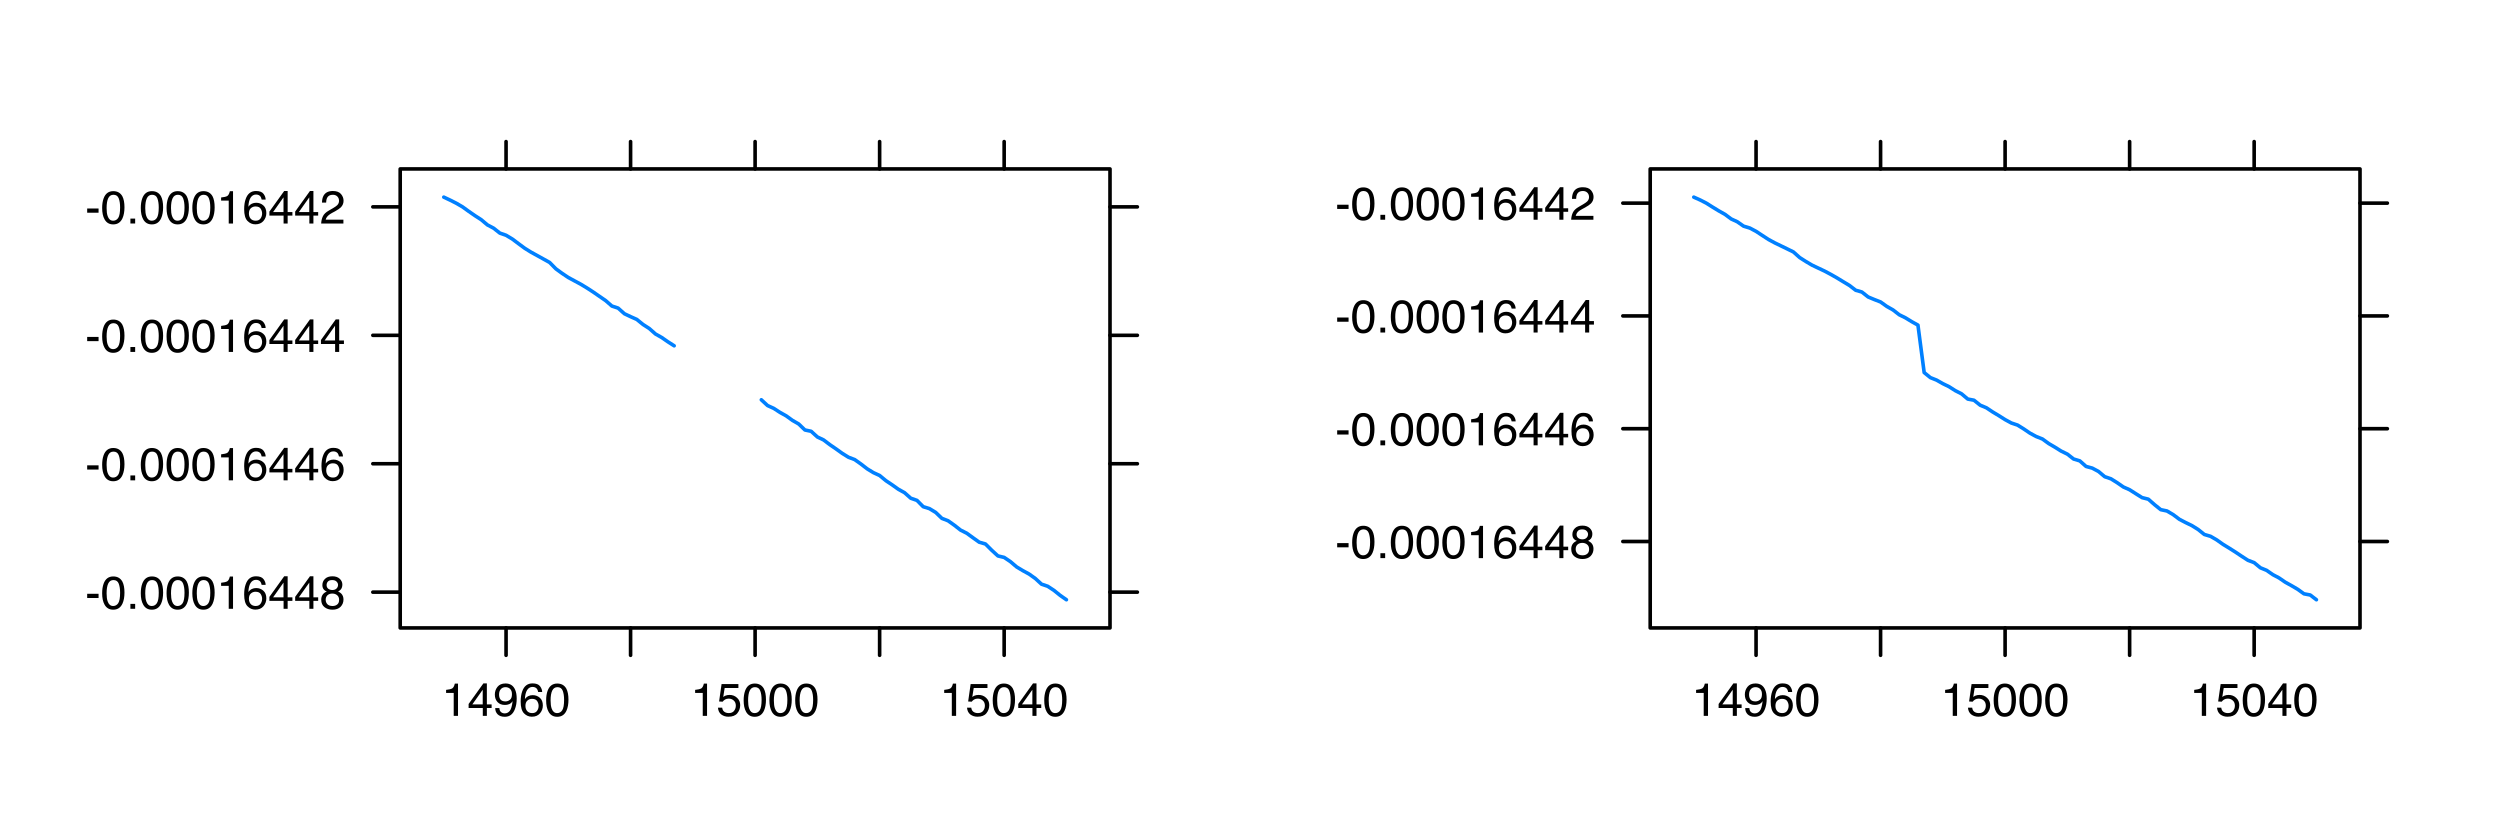 <?xml version="1.0" encoding="UTF-8"?>
<svg xmlns="http://www.w3.org/2000/svg" xmlns:xlink="http://www.w3.org/1999/xlink" width="518pt" height="172pt" viewBox="0 0 518 172" version="1.1">
<defs>
<g>
<symbol overflow="visible" id="glyph0-0">
<path style="stroke:none;" d="M 0.312 0 L 0.312 -6.875 L 5.766 -6.875 L 5.766 0 Z M 4.906 -0.859 L 4.906 -6.016 L 1.172 -6.016 L 1.172 -0.859 Z M 4.906 -0.859 "/>
</symbol>
<symbol overflow="visible" id="glyph0-1">
<path style="stroke:none;" d="M 0.391 -3.109 L 2.75 -3.109 L 2.75 -2.234 L 0.391 -2.234 Z M 0.391 -3.109 "/>
</symbol>
<symbol overflow="visible" id="glyph0-2">
<path style="stroke:none;" d="M 2.594 -6.703 C 3.457 -6.703 4.086 -6.348 4.484 -5.641 C 4.773 -5.086 4.922 -4.328 4.922 -3.359 C 4.922 -2.453 4.785 -1.695 4.516 -1.094 C 4.129 -0.238 3.488 0.188 2.594 0.188 C 1.781 0.188 1.18 -0.16 0.797 -0.859 C 0.461 -1.453 0.297 -2.238 0.297 -3.219 C 0.297 -3.977 0.395 -4.633 0.594 -5.188 C 0.957 -6.195 1.625 -6.703 2.594 -6.703 Z M 2.578 -0.578 C 3.016 -0.578 3.363 -0.77 3.625 -1.156 C 3.883 -1.551 4.016 -2.273 4.016 -3.328 C 4.016 -4.086 3.922 -4.711 3.734 -5.203 C 3.547 -5.703 3.18 -5.953 2.641 -5.953 C 2.148 -5.953 1.789 -5.719 1.562 -5.25 C 1.332 -4.781 1.219 -4.094 1.219 -3.188 C 1.219 -2.5 1.289 -1.945 1.438 -1.531 C 1.656 -0.895 2.035 -0.578 2.578 -0.578 Z M 2.578 -0.578 "/>
</symbol>
<symbol overflow="visible" id="glyph0-3">
<path style="stroke:none;" d="M 0.812 -1.016 L 1.797 -1.016 L 1.797 0 L 0.812 0 Z M 0.812 -1.016 "/>
</symbol>
<symbol overflow="visible" id="glyph0-4">
<path style="stroke:none;" d="M 0.922 -4.75 L 0.922 -5.391 C 1.523 -5.453 1.945 -5.551 2.188 -5.688 C 2.426 -5.832 2.609 -6.164 2.734 -6.688 L 3.391 -6.688 L 3.391 0 L 2.5 0 L 2.5 -4.75 Z M 0.922 -4.75 "/>
</symbol>
<symbol overflow="visible" id="glyph0-5">
<path style="stroke:none;" d="M 2.812 -6.734 C 3.562 -6.734 4.082 -6.535 4.375 -6.141 C 4.664 -5.754 4.812 -5.359 4.812 -4.953 L 3.984 -4.953 C 3.93 -5.211 3.852 -5.422 3.75 -5.578 C 3.539 -5.859 3.227 -6 2.812 -6 C 2.344 -6 1.969 -5.781 1.688 -5.344 C 1.414 -4.906 1.266 -4.281 1.234 -3.469 C 1.422 -3.75 1.664 -3.961 1.969 -4.109 C 2.227 -4.234 2.523 -4.297 2.859 -4.297 C 3.422 -4.297 3.91 -4.113 4.328 -3.75 C 4.742 -3.395 4.953 -2.863 4.953 -2.156 C 4.953 -1.539 4.754 -1 4.359 -0.531 C 3.961 -0.062 3.398 0.172 2.672 0.172 C 2.047 0.172 1.504 -0.062 1.047 -0.531 C 0.586 -1.008 0.359 -1.816 0.359 -2.953 C 0.359 -3.785 0.461 -4.488 0.672 -5.062 C 1.055 -6.176 1.77 -6.734 2.812 -6.734 Z M 2.75 -0.578 C 3.188 -0.578 3.516 -0.723 3.734 -1.016 C 3.961 -1.316 4.078 -1.672 4.078 -2.078 C 4.078 -2.422 3.977 -2.75 3.781 -3.062 C 3.582 -3.375 3.223 -3.531 2.703 -3.531 C 2.336 -3.531 2.02 -3.41 1.75 -3.172 C 1.477 -2.93 1.344 -2.566 1.344 -2.078 C 1.344 -1.648 1.461 -1.289 1.703 -1 C 1.953 -0.719 2.301 -0.578 2.75 -0.578 Z M 2.75 -0.578 "/>
</symbol>
<symbol overflow="visible" id="glyph0-6">
<path style="stroke:none;" d="M 3.172 -2.375 L 3.172 -5.422 L 1.016 -2.375 Z M 3.188 0 L 3.188 -1.641 L 0.25 -1.641 L 0.25 -2.469 L 3.312 -6.734 L 4.031 -6.734 L 4.031 -2.375 L 5.016 -2.375 L 5.016 -1.641 L 4.031 -1.641 L 4.031 0 Z M 3.188 0 "/>
</symbol>
<symbol overflow="visible" id="glyph0-7">
<path style="stroke:none;" d="M 2.609 -3.891 C 2.984 -3.891 3.273 -3.992 3.484 -4.203 C 3.691 -4.41 3.797 -4.66 3.797 -4.953 C 3.797 -5.203 3.691 -5.43 3.484 -5.641 C 3.285 -5.848 2.984 -5.953 2.578 -5.953 C 2.172 -5.953 1.875 -5.848 1.688 -5.641 C 1.508 -5.43 1.422 -5.188 1.422 -4.906 C 1.422 -4.594 1.535 -4.344 1.766 -4.156 C 2.004 -3.977 2.285 -3.891 2.609 -3.891 Z M 2.656 -0.578 C 3.051 -0.578 3.375 -0.68 3.625 -0.891 C 3.883 -1.098 4.016 -1.414 4.016 -1.844 C 4.016 -2.27 3.879 -2.594 3.609 -2.812 C 3.348 -3.039 3.008 -3.156 2.594 -3.156 C 2.195 -3.156 1.867 -3.039 1.609 -2.812 C 1.359 -2.582 1.234 -2.266 1.234 -1.859 C 1.234 -1.516 1.348 -1.211 1.578 -0.953 C 1.816 -0.703 2.176 -0.578 2.656 -0.578 Z M 1.469 -3.578 C 1.227 -3.672 1.039 -3.785 0.906 -3.922 C 0.664 -4.172 0.547 -4.5 0.547 -4.906 C 0.547 -5.406 0.723 -5.832 1.078 -6.188 C 1.441 -6.551 1.957 -6.734 2.625 -6.734 C 3.27 -6.734 3.773 -6.562 4.141 -6.219 C 4.504 -5.875 4.688 -5.477 4.688 -5.031 C 4.688 -4.613 4.582 -4.273 4.375 -4.016 C 4.25 -3.867 4.062 -3.723 3.812 -3.578 C 4.094 -3.453 4.312 -3.305 4.469 -3.141 C 4.77 -2.828 4.922 -2.422 4.922 -1.922 C 4.922 -1.336 4.723 -0.836 4.328 -0.422 C 3.93 -0.016 3.367 0.188 2.641 0.188 C 1.984 0.188 1.43 0.008 0.984 -0.344 C 0.535 -0.695 0.312 -1.211 0.312 -1.891 C 0.312 -2.285 0.406 -2.625 0.594 -2.906 C 0.789 -3.195 1.082 -3.422 1.469 -3.578 Z M 1.469 -3.578 "/>
</symbol>
<symbol overflow="visible" id="glyph0-8">
<path style="stroke:none;" d="M 0.297 0 C 0.328 -0.57 0.445 -1.07 0.656 -1.5 C 0.863 -1.938 1.27 -2.328 1.875 -2.672 L 2.766 -3.188 C 3.172 -3.426 3.457 -3.629 3.625 -3.797 C 3.875 -4.055 4 -4.352 4 -4.688 C 4 -5.07 3.879 -5.379 3.641 -5.609 C 3.41 -5.836 3.102 -5.953 2.719 -5.953 C 2.133 -5.953 1.734 -5.734 1.516 -5.297 C 1.398 -5.066 1.336 -4.742 1.328 -4.328 L 0.469 -4.328 C 0.477 -4.91 0.582 -5.383 0.781 -5.75 C 1.145 -6.406 1.789 -6.734 2.719 -6.734 C 3.488 -6.734 4.051 -6.523 4.406 -6.109 C 4.758 -5.691 4.938 -5.227 4.938 -4.719 C 4.938 -4.188 4.75 -3.727 4.375 -3.344 C 4.156 -3.125 3.758 -2.852 3.188 -2.531 L 2.547 -2.188 C 2.242 -2.02 2.004 -1.859 1.828 -1.703 C 1.516 -1.43 1.316 -1.129 1.234 -0.797 L 4.906 -0.797 L 4.906 0 Z M 0.297 0 "/>
</symbol>
<symbol overflow="visible" id="glyph0-9">
<path style="stroke:none;" d="M 1.281 -1.625 C 1.301 -1.156 1.477 -0.832 1.812 -0.656 C 1.988 -0.562 2.18 -0.516 2.391 -0.516 C 2.797 -0.516 3.141 -0.68 3.422 -1.016 C 3.703 -1.348 3.906 -2.031 4.031 -3.062 C 3.844 -2.77 3.609 -2.562 3.328 -2.438 C 3.055 -2.32 2.758 -2.266 2.438 -2.266 C 1.789 -2.266 1.281 -2.461 0.906 -2.859 C 0.531 -3.266 0.344 -3.785 0.344 -4.422 C 0.344 -5.023 0.523 -5.555 0.891 -6.016 C 1.266 -6.484 1.816 -6.719 2.547 -6.719 C 3.523 -6.719 4.195 -6.273 4.562 -5.391 C 4.77 -4.91 4.875 -4.305 4.875 -3.578 C 4.875 -2.754 4.75 -2.023 4.5 -1.391 C 4.094 -0.336 3.398 0.188 2.422 0.188 C 1.766 0.188 1.266 0.016 0.922 -0.328 C 0.586 -0.672 0.422 -1.102 0.422 -1.625 Z M 2.547 -3 C 2.879 -3 3.188 -3.109 3.469 -3.328 C 3.75 -3.547 3.891 -3.93 3.891 -4.484 C 3.891 -4.973 3.766 -5.336 3.516 -5.578 C 3.266 -5.828 2.945 -5.953 2.562 -5.953 C 2.145 -5.953 1.816 -5.812 1.578 -5.531 C 1.336 -5.258 1.219 -4.891 1.219 -4.422 C 1.219 -3.984 1.32 -3.633 1.531 -3.375 C 1.75 -3.125 2.086 -3 2.547 -3 Z M 2.547 -3 "/>
</symbol>
<symbol overflow="visible" id="glyph0-10">
<path style="stroke:none;" d="M 1.188 -1.703 C 1.238 -1.223 1.461 -0.895 1.859 -0.719 C 2.055 -0.625 2.285 -0.578 2.547 -0.578 C 3.047 -0.578 3.414 -0.734 3.656 -1.047 C 3.895 -1.367 4.016 -1.723 4.016 -2.109 C 4.016 -2.578 3.867 -2.938 3.578 -3.188 C 3.297 -3.445 2.957 -3.578 2.562 -3.578 C 2.27 -3.578 2.02 -3.52 1.812 -3.406 C 1.602 -3.289 1.426 -3.133 1.281 -2.938 L 0.547 -2.984 L 1.062 -6.594 L 4.547 -6.594 L 4.547 -5.781 L 1.703 -5.781 L 1.406 -3.922 C 1.562 -4.035 1.711 -4.125 1.859 -4.188 C 2.109 -4.289 2.395 -4.344 2.719 -4.344 C 3.332 -4.344 3.852 -4.141 4.281 -3.734 C 4.707 -3.336 4.922 -2.836 4.922 -2.234 C 4.922 -1.598 4.723 -1.035 4.328 -0.547 C 3.941 -0.066 3.32 0.172 2.469 0.172 C 1.914 0.172 1.43 0.02 1.016 -0.281 C 0.598 -0.594 0.363 -1.066 0.312 -1.703 Z M 1.188 -1.703 "/>
</symbol>
</g>
</defs>
<g id="surface697">
<rect x="0" y="0" width="518" height="172" style="fill:rgb(100%,100%,100%);fill-opacity:1;stroke:none;"/>
<path style="fill:none;stroke-width:0.75;stroke-linecap:round;stroke-linejoin:round;stroke:rgb(0%,0%,0%);stroke-opacity:1;stroke-miterlimit:10;" d="M 104.855 35.008 L 104.855 29.34 "/>
<path style="fill:none;stroke-width:0.75;stroke-linecap:round;stroke-linejoin:round;stroke:rgb(0%,0%,0%);stroke-opacity:1;stroke-miterlimit:10;" d="M 130.656 35.008 L 130.656 29.34 "/>
<path style="fill:none;stroke-width:0.75;stroke-linecap:round;stroke-linejoin:round;stroke:rgb(0%,0%,0%);stroke-opacity:1;stroke-miterlimit:10;" d="M 156.457 35.008 L 156.457 29.34 "/>
<path style="fill:none;stroke-width:0.75;stroke-linecap:round;stroke-linejoin:round;stroke:rgb(0%,0%,0%);stroke-opacity:1;stroke-miterlimit:10;" d="M 182.258 35.008 L 182.258 29.34 "/>
<path style="fill:none;stroke-width:0.75;stroke-linecap:round;stroke-linejoin:round;stroke:rgb(0%,0%,0%);stroke-opacity:1;stroke-miterlimit:10;" d="M 208.062 35.008 L 208.062 29.34 "/>
<path style="fill:none;stroke-width:0.75;stroke-linecap:round;stroke-linejoin:round;stroke:rgb(0%,0%,0%);stroke-opacity:1;stroke-miterlimit:10;" d="M 82.922 122.695 L 77.254 122.695 "/>
<path style="fill:none;stroke-width:0.75;stroke-linecap:round;stroke-linejoin:round;stroke:rgb(0%,0%,0%);stroke-opacity:1;stroke-miterlimit:10;" d="M 82.922 96.086 L 77.254 96.086 "/>
<path style="fill:none;stroke-width:0.75;stroke-linecap:round;stroke-linejoin:round;stroke:rgb(0%,0%,0%);stroke-opacity:1;stroke-miterlimit:10;" d="M 82.922 69.477 L 77.254 69.477 "/>
<path style="fill:none;stroke-width:0.75;stroke-linecap:round;stroke-linejoin:round;stroke:rgb(0%,0%,0%);stroke-opacity:1;stroke-miterlimit:10;" d="M 82.922 42.863 L 77.254 42.863 "/>
<g style="fill:rgb(0%,0%,0%);fill-opacity:1;">
  <use xlink:href="#glyph0-1" x="17.672" y="126.141"/>
  <use xlink:href="#glyph0-2" x="20.869" y="126.141"/>
  <use xlink:href="#glyph0-3" x="26.208" y="126.141"/>
  <use xlink:href="#glyph0-2" x="28.875" y="126.141"/>
  <use xlink:href="#glyph0-2" x="34.214" y="126.141"/>
  <use xlink:href="#glyph0-2" x="39.553" y="126.141"/>
  <use xlink:href="#glyph0-4" x="44.892" y="126.141"/>
  <use xlink:href="#glyph0-5" x="50.231" y="126.141"/>
  <use xlink:href="#glyph0-6" x="55.57" y="126.141"/>
  <use xlink:href="#glyph0-6" x="60.909" y="126.141"/>
  <use xlink:href="#glyph0-7" x="66.248" y="126.141"/>
</g>
<g style="fill:rgb(0%,0%,0%);fill-opacity:1;">
  <use xlink:href="#glyph0-1" x="17.672" y="99.527"/>
  <use xlink:href="#glyph0-2" x="20.869" y="99.527"/>
  <use xlink:href="#glyph0-3" x="26.208" y="99.527"/>
  <use xlink:href="#glyph0-2" x="28.875" y="99.527"/>
  <use xlink:href="#glyph0-2" x="34.214" y="99.527"/>
  <use xlink:href="#glyph0-2" x="39.553" y="99.527"/>
  <use xlink:href="#glyph0-4" x="44.892" y="99.527"/>
  <use xlink:href="#glyph0-5" x="50.231" y="99.527"/>
  <use xlink:href="#glyph0-6" x="55.57" y="99.527"/>
  <use xlink:href="#glyph0-6" x="60.909" y="99.527"/>
  <use xlink:href="#glyph0-5" x="66.248" y="99.527"/>
</g>
<g style="fill:rgb(0%,0%,0%);fill-opacity:1;">
  <use xlink:href="#glyph0-1" x="17.672" y="72.918"/>
  <use xlink:href="#glyph0-2" x="20.869" y="72.918"/>
  <use xlink:href="#glyph0-3" x="26.208" y="72.918"/>
  <use xlink:href="#glyph0-2" x="28.875" y="72.918"/>
  <use xlink:href="#glyph0-2" x="34.214" y="72.918"/>
  <use xlink:href="#glyph0-2" x="39.553" y="72.918"/>
  <use xlink:href="#glyph0-4" x="44.892" y="72.918"/>
  <use xlink:href="#glyph0-5" x="50.231" y="72.918"/>
  <use xlink:href="#glyph0-6" x="55.57" y="72.918"/>
  <use xlink:href="#glyph0-6" x="60.909" y="72.918"/>
  <use xlink:href="#glyph0-6" x="66.248" y="72.918"/>
</g>
<g style="fill:rgb(0%,0%,0%);fill-opacity:1;">
  <use xlink:href="#glyph0-1" x="17.672" y="46.309"/>
  <use xlink:href="#glyph0-2" x="20.869" y="46.309"/>
  <use xlink:href="#glyph0-3" x="26.208" y="46.309"/>
  <use xlink:href="#glyph0-2" x="28.875" y="46.309"/>
  <use xlink:href="#glyph0-2" x="34.214" y="46.309"/>
  <use xlink:href="#glyph0-2" x="39.553" y="46.309"/>
  <use xlink:href="#glyph0-4" x="44.892" y="46.309"/>
  <use xlink:href="#glyph0-5" x="50.231" y="46.309"/>
  <use xlink:href="#glyph0-6" x="55.57" y="46.309"/>
  <use xlink:href="#glyph0-6" x="60.909" y="46.309"/>
  <use xlink:href="#glyph0-8" x="66.248" y="46.309"/>
</g>
<path style="fill:none;stroke-width:0.75;stroke-linecap:round;stroke-linejoin:round;stroke:rgb(0%,0%,0%);stroke-opacity:1;stroke-miterlimit:10;" d="M 104.855 130.105 L 104.855 135.777 "/>
<path style="fill:none;stroke-width:0.75;stroke-linecap:round;stroke-linejoin:round;stroke:rgb(0%,0%,0%);stroke-opacity:1;stroke-miterlimit:10;" d="M 130.656 130.105 L 130.656 135.777 "/>
<path style="fill:none;stroke-width:0.75;stroke-linecap:round;stroke-linejoin:round;stroke:rgb(0%,0%,0%);stroke-opacity:1;stroke-miterlimit:10;" d="M 156.457 130.105 L 156.457 135.777 "/>
<path style="fill:none;stroke-width:0.75;stroke-linecap:round;stroke-linejoin:round;stroke:rgb(0%,0%,0%);stroke-opacity:1;stroke-miterlimit:10;" d="M 182.258 130.105 L 182.258 135.777 "/>
<path style="fill:none;stroke-width:0.75;stroke-linecap:round;stroke-linejoin:round;stroke:rgb(0%,0%,0%);stroke-opacity:1;stroke-miterlimit:10;" d="M 208.062 130.105 L 208.062 135.777 "/>
<g style="fill:rgb(0%,0%,0%);fill-opacity:1;">
  <use xlink:href="#glyph0-4" x="91.508" y="148.332"/>
  <use xlink:href="#glyph0-6" x="96.847" y="148.332"/>
  <use xlink:href="#glyph0-9" x="102.186" y="148.332"/>
  <use xlink:href="#glyph0-5" x="107.525" y="148.332"/>
  <use xlink:href="#glyph0-2" x="112.864" y="148.332"/>
</g>
<g style="fill:rgb(0%,0%,0%);fill-opacity:1;">
  <use xlink:href="#glyph0-4" x="143.109" y="148.332"/>
  <use xlink:href="#glyph0-10" x="148.448" y="148.332"/>
  <use xlink:href="#glyph0-2" x="153.787" y="148.332"/>
  <use xlink:href="#glyph0-2" x="159.127" y="148.332"/>
  <use xlink:href="#glyph0-2" x="164.466" y="148.332"/>
</g>
<g style="fill:rgb(0%,0%,0%);fill-opacity:1;">
  <use xlink:href="#glyph0-4" x="194.715" y="148.332"/>
  <use xlink:href="#glyph0-10" x="200.054" y="148.332"/>
  <use xlink:href="#glyph0-2" x="205.393" y="148.332"/>
  <use xlink:href="#glyph0-6" x="210.732" y="148.332"/>
  <use xlink:href="#glyph0-2" x="216.071" y="148.332"/>
</g>
<path style="fill:none;stroke-width:0.75;stroke-linecap:round;stroke-linejoin:round;stroke:rgb(0%,0%,0%);stroke-opacity:1;stroke-miterlimit:10;" d="M 229.992 122.695 L 235.66 122.695 "/>
<path style="fill:none;stroke-width:0.75;stroke-linecap:round;stroke-linejoin:round;stroke:rgb(0%,0%,0%);stroke-opacity:1;stroke-miterlimit:10;" d="M 229.992 96.086 L 235.66 96.086 "/>
<path style="fill:none;stroke-width:0.75;stroke-linecap:round;stroke-linejoin:round;stroke:rgb(0%,0%,0%);stroke-opacity:1;stroke-miterlimit:10;" d="M 229.992 69.477 L 235.66 69.477 "/>
<path style="fill:none;stroke-width:0.75;stroke-linecap:round;stroke-linejoin:round;stroke:rgb(0%,0%,0%);stroke-opacity:1;stroke-miterlimit:10;" d="M 229.992 42.863 L 235.66 42.863 "/>
<path style="fill:none;stroke-width:0.75;stroke-linecap:round;stroke-linejoin:round;stroke:rgb(0%,50.196%,100%);stroke-opacity:1;stroke-miterlimit:10;" d="M 91.953 40.848 L 93.242 41.453 L 94.535 42.105 L 95.824 42.855 L 97.113 43.785 L 98.406 44.68 L 99.695 45.508 L 100.984 46.594 L 102.273 47.277 L 103.566 48.297 L 104.855 48.746 L 106.145 49.52 L 107.434 50.488 L 108.727 51.441 L 110.016 52.242 L 111.305 52.949 L 112.594 53.664 L 113.887 54.383 L 115.176 55.699 L 116.465 56.637 L 117.754 57.5 L 119.047 58.199 L 120.336 58.891 L 121.625 59.672 L 122.914 60.508 L 124.207 61.402 L 125.496 62.289 L 126.785 63.414 L 128.074 63.84 L 129.367 65 L 130.656 65.613 L 131.945 66.184 L 133.238 67.234 L 134.527 68.062 L 135.816 69.203 L 137.105 69.93 L 138.398 70.828 L 139.688 71.648 "/>
<path style="fill:none;stroke-width:0.75;stroke-linecap:round;stroke-linejoin:round;stroke:rgb(0%,50.196%,100%);stroke-opacity:1;stroke-miterlimit:10;" d="M 157.746 82.836 L 159.039 84.031 L 160.328 84.617 L 161.617 85.453 L 162.906 86.172 L 164.199 87.105 L 165.488 87.848 L 166.777 89.09 L 168.07 89.363 L 169.359 90.539 L 170.648 91.156 L 171.938 92.133 L 173.23 93.016 L 174.52 93.941 L 175.809 94.742 L 177.098 95.23 L 178.391 96.145 L 179.68 97.141 L 180.969 97.93 L 182.258 98.52 L 183.551 99.59 L 184.84 100.449 L 186.129 101.367 L 187.418 102.082 L 188.711 103.23 L 190 103.68 L 191.289 104.988 L 192.578 105.387 L 193.871 106.168 L 195.16 107.406 L 196.449 107.906 L 197.738 108.824 L 199.031 109.836 L 200.32 110.488 L 201.609 111.426 L 202.902 112.348 L 204.191 112.715 L 205.48 114.004 L 206.77 115.188 L 208.062 115.496 L 209.352 116.363 L 210.641 117.461 L 211.93 118.234 L 213.223 118.941 L 214.512 119.859 L 215.801 121.039 L 217.09 121.477 L 218.383 122.328 L 219.672 123.367 L 220.961 124.266 "/>
<path style="fill:none;stroke-width:0.75;stroke-linecap:round;stroke-linejoin:round;stroke:rgb(0%,0%,0%);stroke-opacity:1;stroke-miterlimit:10;" d="M 82.922 130.105 L 229.992 130.105 L 229.992 35.008 L 82.922 35.008 Z M 82.922 130.105 "/>
<path style="fill:none;stroke-width:0.75;stroke-linecap:round;stroke-linejoin:round;stroke:rgb(0%,0%,0%);stroke-opacity:1;stroke-miterlimit:10;" d="M 363.855 35.008 L 363.855 29.34 "/>
<path style="fill:none;stroke-width:0.75;stroke-linecap:round;stroke-linejoin:round;stroke:rgb(0%,0%,0%);stroke-opacity:1;stroke-miterlimit:10;" d="M 389.656 35.008 L 389.656 29.34 "/>
<path style="fill:none;stroke-width:0.75;stroke-linecap:round;stroke-linejoin:round;stroke:rgb(0%,0%,0%);stroke-opacity:1;stroke-miterlimit:10;" d="M 415.457 35.008 L 415.457 29.34 "/>
<path style="fill:none;stroke-width:0.75;stroke-linecap:round;stroke-linejoin:round;stroke:rgb(0%,0%,0%);stroke-opacity:1;stroke-miterlimit:10;" d="M 441.258 35.008 L 441.258 29.34 "/>
<path style="fill:none;stroke-width:0.75;stroke-linecap:round;stroke-linejoin:round;stroke:rgb(0%,0%,0%);stroke-opacity:1;stroke-miterlimit:10;" d="M 467.062 35.008 L 467.062 29.34 "/>
<path style="fill:none;stroke-width:0.75;stroke-linecap:round;stroke-linejoin:round;stroke:rgb(0%,0%,0%);stroke-opacity:1;stroke-miterlimit:10;" d="M 341.922 112.199 L 336.254 112.199 "/>
<path style="fill:none;stroke-width:0.75;stroke-linecap:round;stroke-linejoin:round;stroke:rgb(0%,0%,0%);stroke-opacity:1;stroke-miterlimit:10;" d="M 341.922 88.828 L 336.254 88.828 "/>
<path style="fill:none;stroke-width:0.75;stroke-linecap:round;stroke-linejoin:round;stroke:rgb(0%,0%,0%);stroke-opacity:1;stroke-miterlimit:10;" d="M 341.922 65.457 L 336.254 65.457 "/>
<path style="fill:none;stroke-width:0.75;stroke-linecap:round;stroke-linejoin:round;stroke:rgb(0%,0%,0%);stroke-opacity:1;stroke-miterlimit:10;" d="M 341.922 42.086 L 336.254 42.086 "/>
<g style="fill:rgb(0%,0%,0%);fill-opacity:1;">
  <use xlink:href="#glyph0-1" x="276.672" y="115.641"/>
  <use xlink:href="#glyph0-2" x="279.869" y="115.641"/>
  <use xlink:href="#glyph0-3" x="285.208" y="115.641"/>
  <use xlink:href="#glyph0-2" x="287.875" y="115.641"/>
  <use xlink:href="#glyph0-2" x="293.214" y="115.641"/>
  <use xlink:href="#glyph0-2" x="298.553" y="115.641"/>
  <use xlink:href="#glyph0-4" x="303.892" y="115.641"/>
  <use xlink:href="#glyph0-5" x="309.231" y="115.641"/>
  <use xlink:href="#glyph0-6" x="314.57" y="115.641"/>
  <use xlink:href="#glyph0-6" x="319.909" y="115.641"/>
  <use xlink:href="#glyph0-7" x="325.248" y="115.641"/>
</g>
<g style="fill:rgb(0%,0%,0%);fill-opacity:1;">
  <use xlink:href="#glyph0-1" x="276.672" y="92.27"/>
  <use xlink:href="#glyph0-2" x="279.869" y="92.27"/>
  <use xlink:href="#glyph0-3" x="285.208" y="92.27"/>
  <use xlink:href="#glyph0-2" x="287.875" y="92.27"/>
  <use xlink:href="#glyph0-2" x="293.214" y="92.27"/>
  <use xlink:href="#glyph0-2" x="298.553" y="92.27"/>
  <use xlink:href="#glyph0-4" x="303.892" y="92.27"/>
  <use xlink:href="#glyph0-5" x="309.231" y="92.27"/>
  <use xlink:href="#glyph0-6" x="314.57" y="92.27"/>
  <use xlink:href="#glyph0-6" x="319.909" y="92.27"/>
  <use xlink:href="#glyph0-5" x="325.248" y="92.27"/>
</g>
<g style="fill:rgb(0%,0%,0%);fill-opacity:1;">
  <use xlink:href="#glyph0-1" x="276.672" y="68.898"/>
  <use xlink:href="#glyph0-2" x="279.869" y="68.898"/>
  <use xlink:href="#glyph0-3" x="285.208" y="68.898"/>
  <use xlink:href="#glyph0-2" x="287.875" y="68.898"/>
  <use xlink:href="#glyph0-2" x="293.214" y="68.898"/>
  <use xlink:href="#glyph0-2" x="298.553" y="68.898"/>
  <use xlink:href="#glyph0-4" x="303.892" y="68.898"/>
  <use xlink:href="#glyph0-5" x="309.231" y="68.898"/>
  <use xlink:href="#glyph0-6" x="314.57" y="68.898"/>
  <use xlink:href="#glyph0-6" x="319.909" y="68.898"/>
  <use xlink:href="#glyph0-6" x="325.248" y="68.898"/>
</g>
<g style="fill:rgb(0%,0%,0%);fill-opacity:1;">
  <use xlink:href="#glyph0-1" x="276.672" y="45.527"/>
  <use xlink:href="#glyph0-2" x="279.869" y="45.527"/>
  <use xlink:href="#glyph0-3" x="285.208" y="45.527"/>
  <use xlink:href="#glyph0-2" x="287.875" y="45.527"/>
  <use xlink:href="#glyph0-2" x="293.214" y="45.527"/>
  <use xlink:href="#glyph0-2" x="298.553" y="45.527"/>
  <use xlink:href="#glyph0-4" x="303.892" y="45.527"/>
  <use xlink:href="#glyph0-5" x="309.231" y="45.527"/>
  <use xlink:href="#glyph0-6" x="314.57" y="45.527"/>
  <use xlink:href="#glyph0-6" x="319.909" y="45.527"/>
  <use xlink:href="#glyph0-8" x="325.248" y="45.527"/>
</g>
<path style="fill:none;stroke-width:0.75;stroke-linecap:round;stroke-linejoin:round;stroke:rgb(0%,0%,0%);stroke-opacity:1;stroke-miterlimit:10;" d="M 363.855 130.105 L 363.855 135.777 "/>
<path style="fill:none;stroke-width:0.75;stroke-linecap:round;stroke-linejoin:round;stroke:rgb(0%,0%,0%);stroke-opacity:1;stroke-miterlimit:10;" d="M 389.656 130.105 L 389.656 135.777 "/>
<path style="fill:none;stroke-width:0.75;stroke-linecap:round;stroke-linejoin:round;stroke:rgb(0%,0%,0%);stroke-opacity:1;stroke-miterlimit:10;" d="M 415.457 130.105 L 415.457 135.777 "/>
<path style="fill:none;stroke-width:0.75;stroke-linecap:round;stroke-linejoin:round;stroke:rgb(0%,0%,0%);stroke-opacity:1;stroke-miterlimit:10;" d="M 441.258 130.105 L 441.258 135.777 "/>
<path style="fill:none;stroke-width:0.75;stroke-linecap:round;stroke-linejoin:round;stroke:rgb(0%,0%,0%);stroke-opacity:1;stroke-miterlimit:10;" d="M 467.062 130.105 L 467.062 135.777 "/>
<g style="fill:rgb(0%,0%,0%);fill-opacity:1;">
  <use xlink:href="#glyph0-4" x="350.508" y="148.332"/>
  <use xlink:href="#glyph0-6" x="355.847" y="148.332"/>
  <use xlink:href="#glyph0-9" x="361.186" y="148.332"/>
  <use xlink:href="#glyph0-5" x="366.525" y="148.332"/>
  <use xlink:href="#glyph0-2" x="371.864" y="148.332"/>
</g>
<g style="fill:rgb(0%,0%,0%);fill-opacity:1;">
  <use xlink:href="#glyph0-4" x="402.109" y="148.332"/>
  <use xlink:href="#glyph0-10" x="407.448" y="148.332"/>
  <use xlink:href="#glyph0-2" x="412.788" y="148.332"/>
  <use xlink:href="#glyph0-2" x="418.127" y="148.332"/>
  <use xlink:href="#glyph0-2" x="423.466" y="148.332"/>
</g>
<g style="fill:rgb(0%,0%,0%);fill-opacity:1;">
  <use xlink:href="#glyph0-4" x="453.715" y="148.332"/>
  <use xlink:href="#glyph0-10" x="459.054" y="148.332"/>
  <use xlink:href="#glyph0-2" x="464.393" y="148.332"/>
  <use xlink:href="#glyph0-6" x="469.732" y="148.332"/>
  <use xlink:href="#glyph0-2" x="475.071" y="148.332"/>
</g>
<path style="fill:none;stroke-width:0.75;stroke-linecap:round;stroke-linejoin:round;stroke:rgb(0%,0%,0%);stroke-opacity:1;stroke-miterlimit:10;" d="M 488.992 112.199 L 494.66 112.199 "/>
<path style="fill:none;stroke-width:0.75;stroke-linecap:round;stroke-linejoin:round;stroke:rgb(0%,0%,0%);stroke-opacity:1;stroke-miterlimit:10;" d="M 488.992 88.828 L 494.66 88.828 "/>
<path style="fill:none;stroke-width:0.75;stroke-linecap:round;stroke-linejoin:round;stroke:rgb(0%,0%,0%);stroke-opacity:1;stroke-miterlimit:10;" d="M 488.992 65.457 L 494.66 65.457 "/>
<path style="fill:none;stroke-width:0.75;stroke-linecap:round;stroke-linejoin:round;stroke:rgb(0%,0%,0%);stroke-opacity:1;stroke-miterlimit:10;" d="M 488.992 42.086 L 494.66 42.086 "/>
<path style="fill:none;stroke-width:0.75;stroke-linecap:round;stroke-linejoin:round;stroke:rgb(0%,50.196%,100%);stroke-opacity:1;stroke-miterlimit:10;" d="M 350.953 40.848 L 352.242 41.422 L 353.535 42.082 L 354.824 42.895 L 356.113 43.68 L 357.406 44.406 L 358.695 45.363 L 359.984 45.961 L 361.273 46.859 L 362.566 47.254 L 363.855 47.934 L 365.145 48.781 L 366.434 49.621 L 367.727 50.32 L 370.305 51.57 L 371.594 52.203 L 372.887 53.359 L 374.176 54.184 L 375.465 54.941 L 376.754 55.555 L 378.047 56.164 L 379.336 56.848 L 380.625 57.582 L 381.914 58.367 L 383.207 59.145 L 384.496 60.137 L 385.785 60.508 L 387.074 61.527 L 388.367 62.066 L 389.656 62.566 L 390.945 63.488 L 392.238 64.219 L 393.527 65.219 L 394.816 65.855 L 396.105 66.645 L 397.398 67.363 L 398.688 77.191 L 399.977 78.242 L 401.266 78.758 L 402.559 79.492 L 403.848 80.121 L 405.137 80.941 L 406.426 81.594 L 407.719 82.684 L 409.008 82.926 L 410.297 83.957 L 411.586 84.496 L 412.879 85.355 L 414.168 86.129 L 415.457 86.945 L 416.746 87.645 L 418.039 88.078 L 419.328 88.879 L 420.617 89.754 L 421.906 90.449 L 423.199 90.965 L 424.488 91.902 L 425.777 92.656 L 427.07 93.465 L 428.359 94.094 L 429.648 95.105 L 430.938 95.496 L 432.23 96.645 L 433.52 96.996 L 434.809 97.684 L 436.098 98.77 L 437.391 99.211 L 438.68 100.016 L 439.969 100.906 L 441.258 101.477 L 442.551 102.301 L 443.84 103.109 L 445.129 103.43 L 446.418 104.562 L 447.711 105.602 L 449 105.875 L 450.289 106.637 L 451.578 107.602 L 452.871 108.277 L 454.16 108.902 L 455.449 109.707 L 456.738 110.742 L 458.031 111.125 L 459.32 111.875 L 460.609 112.789 L 461.902 113.578 L 463.191 114.395 L 464.48 115.258 L 465.77 116.09 L 467.062 116.578 L 468.352 117.645 L 469.641 118.172 L 470.93 119.066 L 472.223 119.75 L 473.512 120.633 L 474.801 121.348 L 476.09 122.105 L 477.383 123.039 L 478.672 123.281 L 479.961 124.266 "/>
<path style="fill:none;stroke-width:0.75;stroke-linecap:round;stroke-linejoin:round;stroke:rgb(0%,0%,0%);stroke-opacity:1;stroke-miterlimit:10;" d="M 341.922 130.105 L 488.992 130.105 L 488.992 35.008 L 341.922 35.008 Z M 341.922 130.105 "/>
</g>
</svg>
